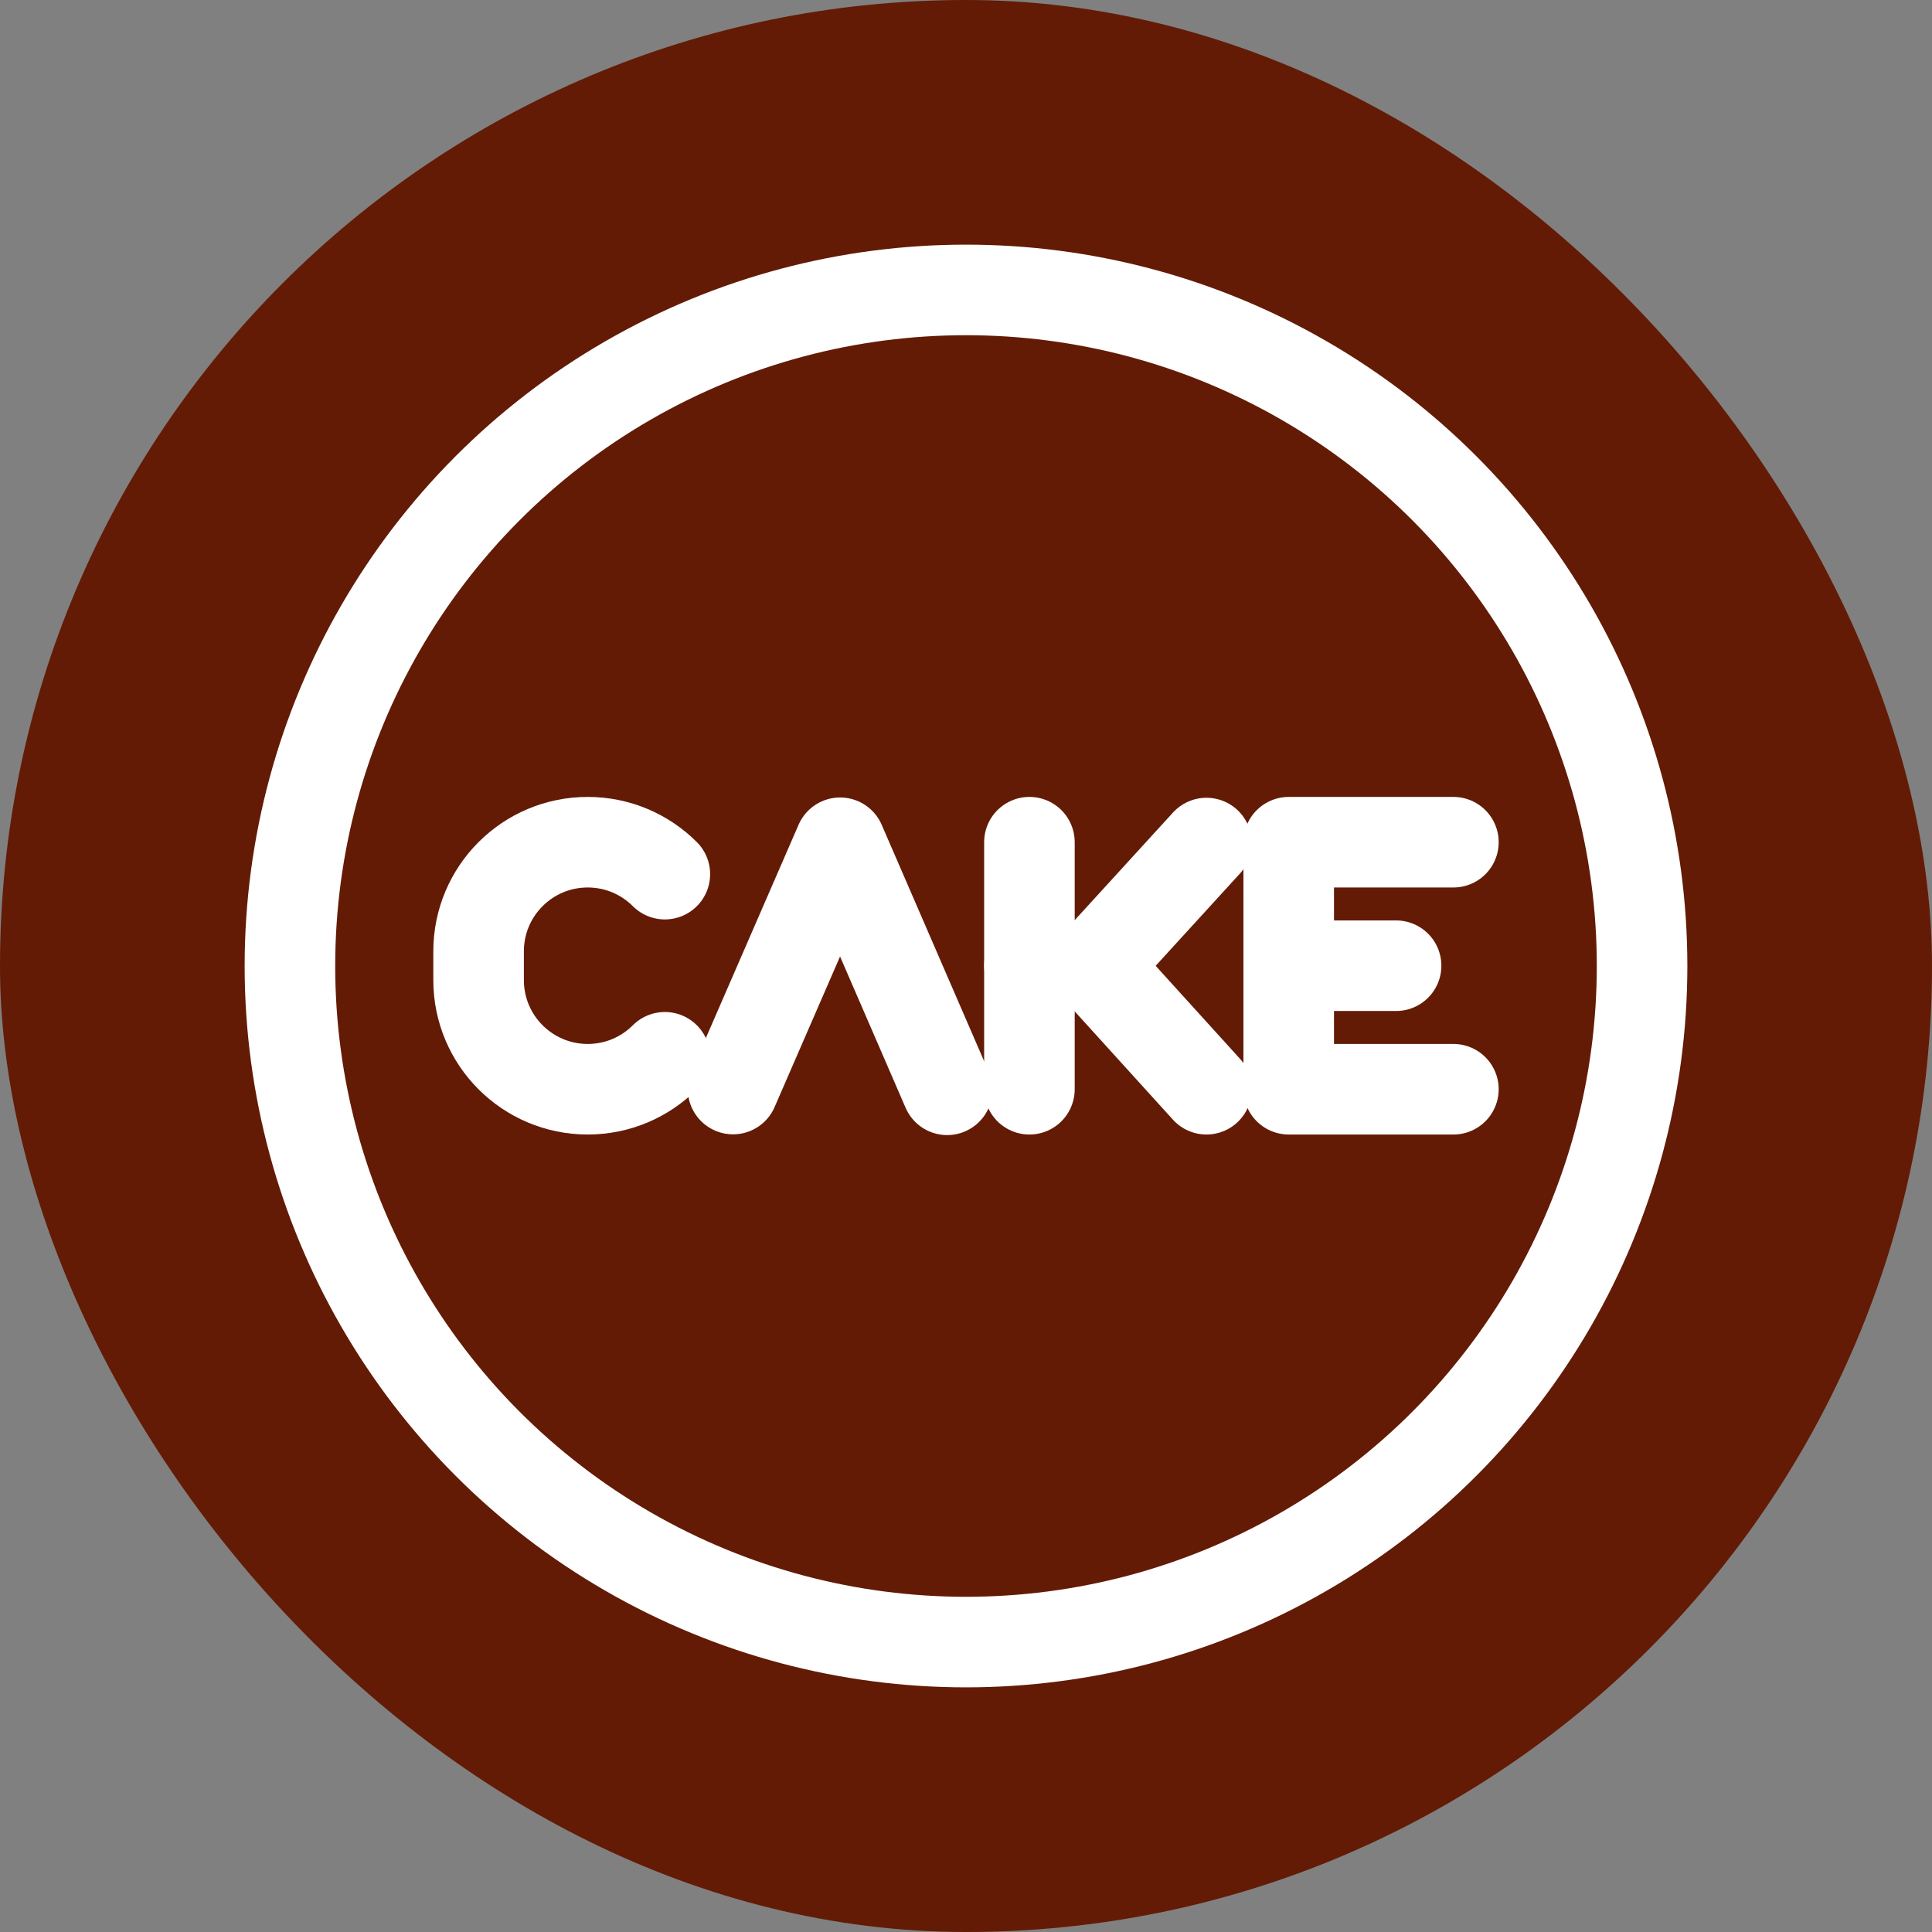 <!DOCTYPE svg PUBLIC "-//W3C//DTD SVG 1.1//EN" "http://www.w3.org/Graphics/SVG/1.1/DTD/svg11.dtd">
<!-- Uploaded to: SVG Repo, www.svgrepo.com, Transformed by: SVG Repo Mixer Tools -->
<svg width="80px" height="80px" viewBox="-6.72 -6.72 61.44 61.44" id="b" xmlns="http://www.w3.org/2000/svg" fill="#ffffff" stroke="#ffffff" stroke-width="2.88">
<rect x="-6.72" y="-6.72" width="61.44" height="61.44" fill="#808080" stroke="none"/>
<g id="SVGRepo_bgCarrier" stroke-width="0">
<rect x="-6.72" y="-6.72" width="61.44" height="61.44" rx="30.72" fill="#631b05" strokewidth="0"/>
</g>
<g id="SVGRepo_tracerCarrier" stroke-linecap="round" stroke-linejoin="round"/>
<g id="SVGRepo_iconCarrier"> <defs> <style>.c{fill:none;stroke:#ffffff;stroke-linecap:round;stroke-linejoin:round;}</style> </defs> <circle class="c" cx="24" cy="24" r="21.5"/> <g> <g> <line class="c" x1="26.017" y1="20.063" x2="26.017" y2="27.919"/> <polyline class="c" points="31.647 27.919 28.084 23.991 31.647 20.09"/> <line class="c" x1="28.084" y1="23.991" x2="26.017" y2="23.991"/> </g> <path class="c" d="m14.423,26.903c-.628.628-1.495,1.016-2.453,1.016h0c-1.916,0-3.47-1.553-3.47-3.47v-.916c0-1.916,1.553-3.47,3.47-3.47h0c.958,0,1.825.388,2.453,1.016"/> <g> <line class="c" x1="34.263" y1="23.991" x2="37.677" y2="23.991"/> <polyline class="c" points="39.5 27.919 34.263 27.919 34.263 20.063 39.5 20.063"/> </g> <polyline class="c" points="16.592 27.913 19.997 20.081 23.401 27.937"/> </g> </g>
</svg>
